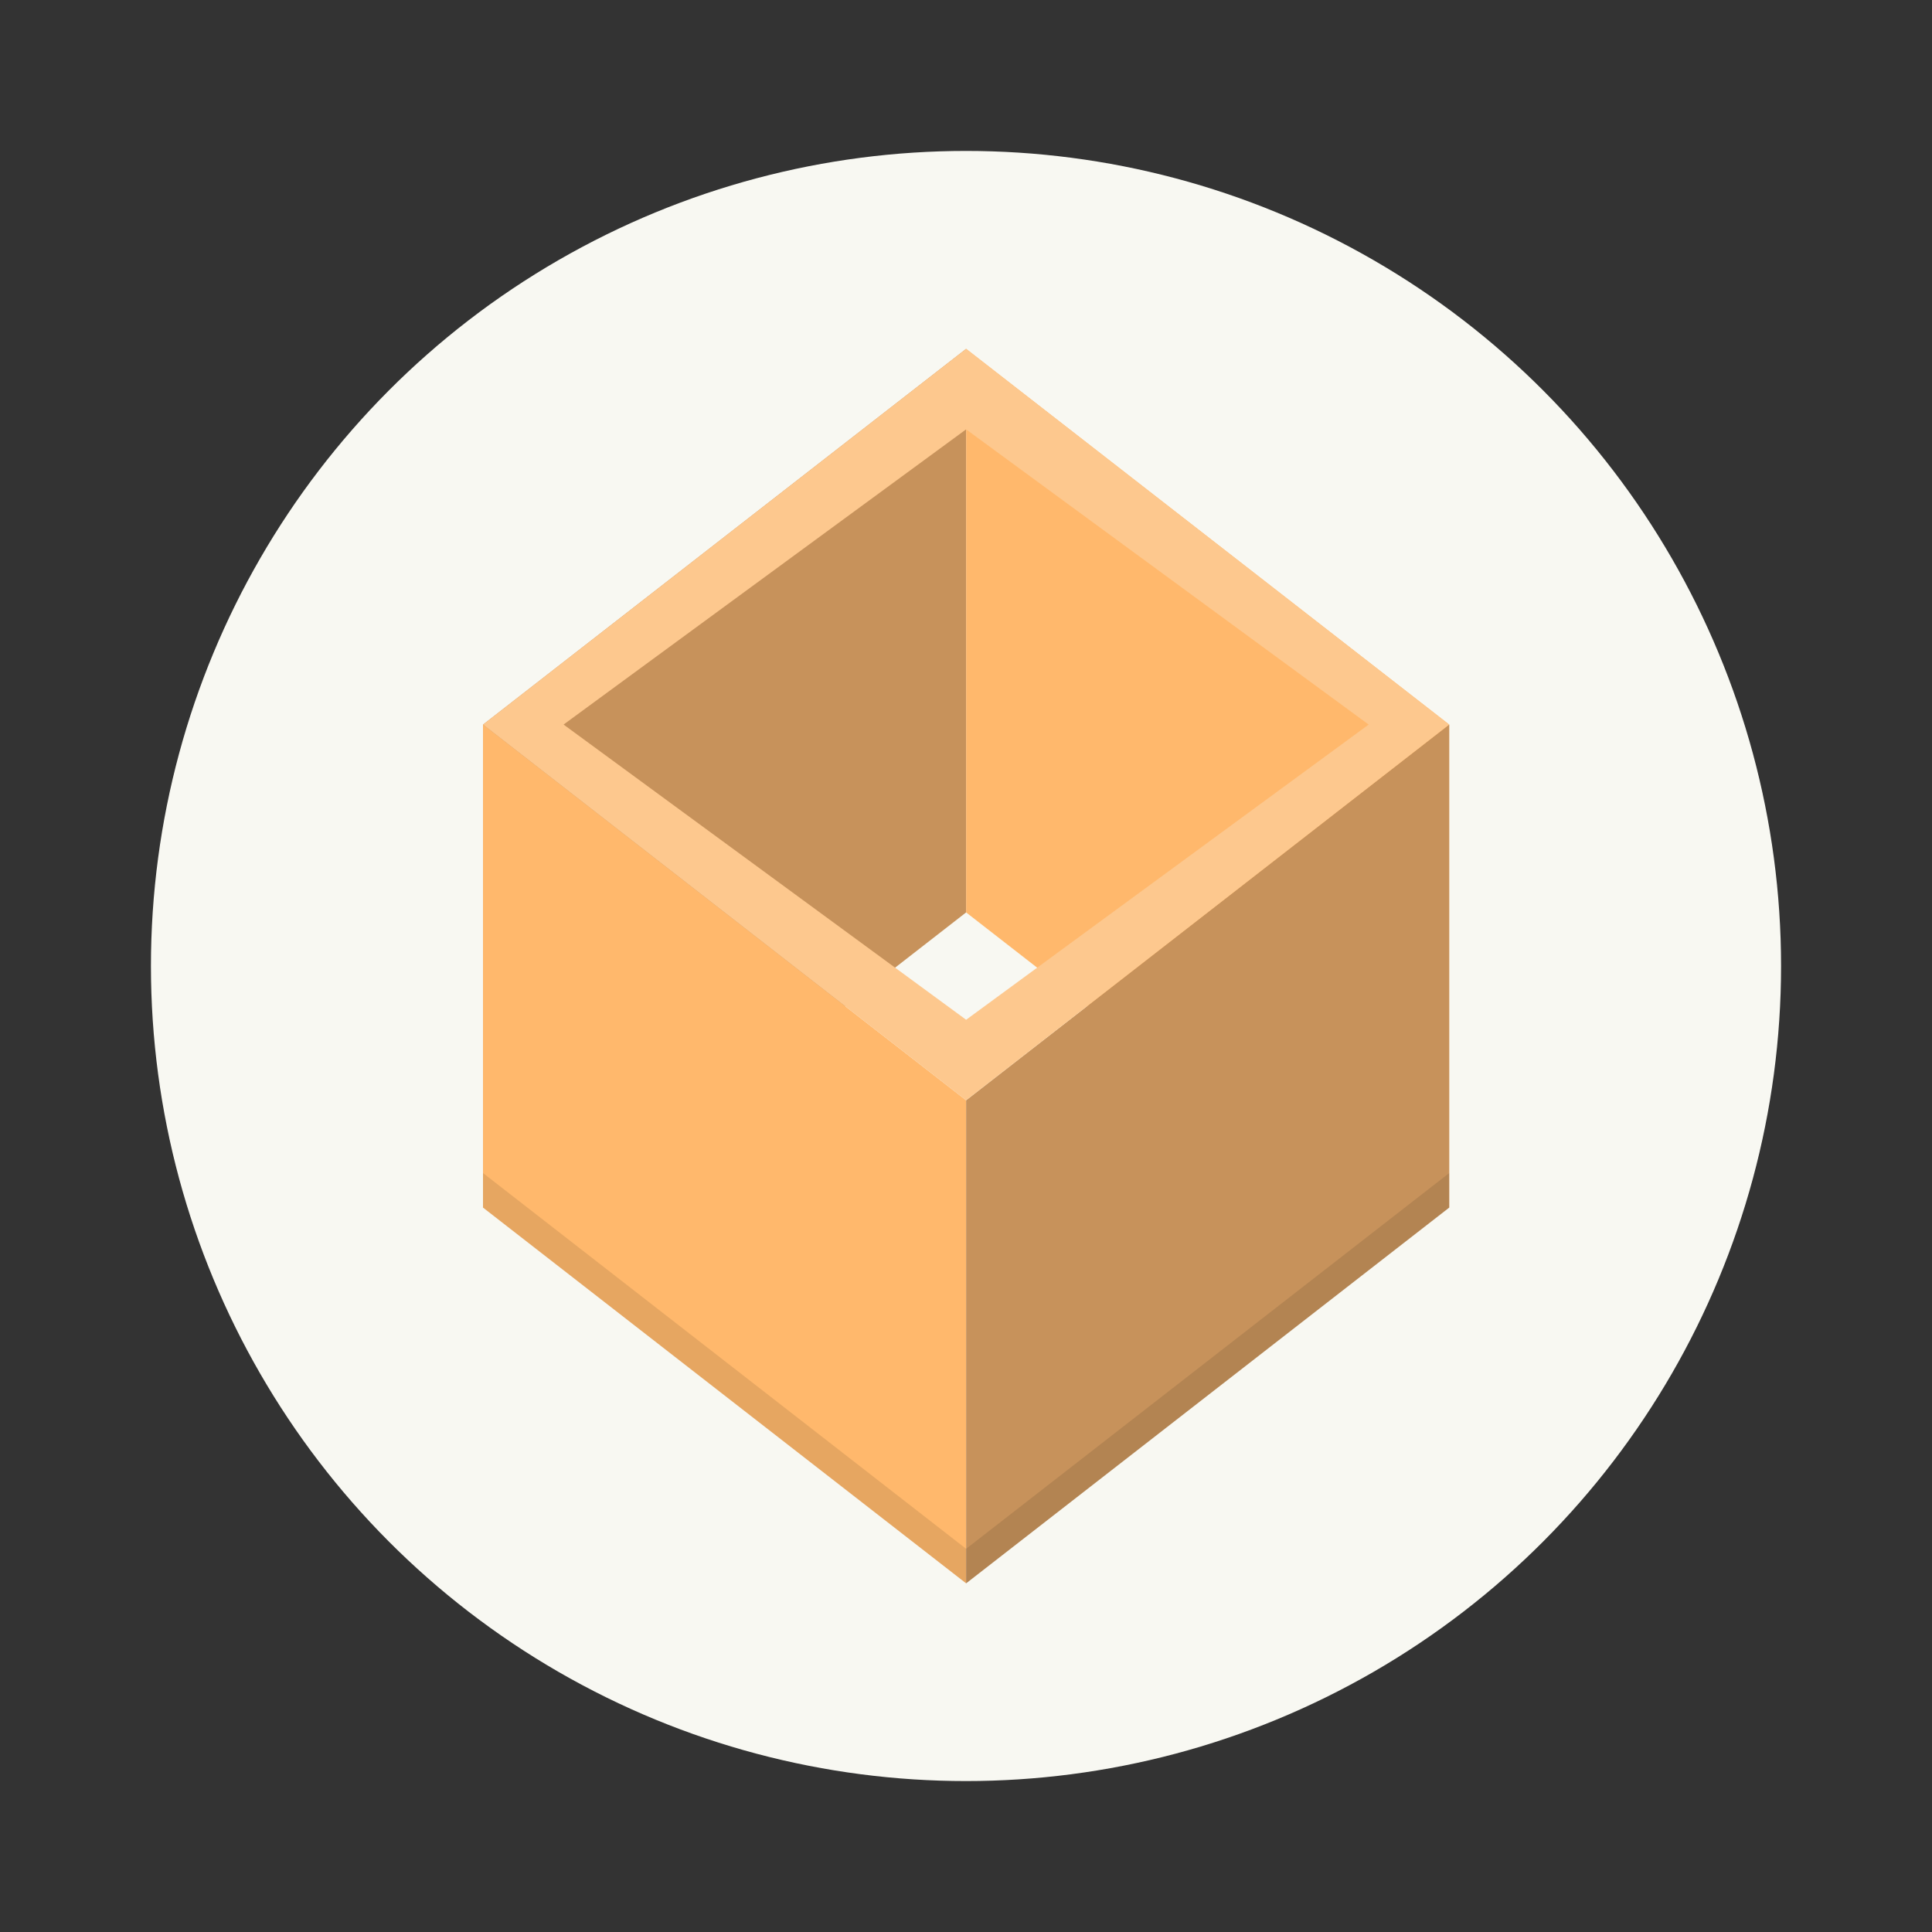 <?xml version="1.0" encoding="UTF-8" standalone="no"?>
<svg
   width="64"
   height="64"
   version="1.1"
   viewBox="0 0 64 64"
   id="svg20"
   sodipodi:docname="flatpak-software.svg"
   inkscape:version="1.2.2 (b0a8486541, 2022-12-01)"
   xmlns:inkscape="http://www.inkscape.org/namespaces/inkscape"
   xmlns:sodipodi="http://sodipodi.sourceforge.net/DTD/sodipodi-0.dtd"
   xmlns="http://www.w3.org/2000/svg"
   xmlns:svg="http://www.w3.org/2000/svg">
  <rect x="0" y="0" width="64" height="64" fill="#333333" stroke="none"/>
  <defs
     id="defs24" />
  <sodipodi:namedview
     id="namedview22"
     pagecolor="#505050"
     bordercolor="#eeeeee"
     borderopacity="1"
     inkscape:showpageshadow="0"
     inkscape:pageopacity="0"
     inkscape:pagecheckerboard="0"
     inkscape:deskcolor="#505050"
     showgrid="false"
     inkscape:zoom="15.921875"
     inkscape:cx="29.895976"
     inkscape:cy="32.031403"
     inkscape:window-width="2560"
     inkscape:window-height="1361"
     inkscape:window-x="0"
     inkscape:window-y="0"
     inkscape:window-maximized="1"
     inkscape:current-layer="svg20" />
  <circle
     cx="32"
     cy="32"
     r="27"
     fill="#f8f8f2"
     stroke-width="1.966"
     id="circle2" />
  <g
     transform="matrix(.889 0 0 .889 3.556 3.555)"
     stroke-linecap="round"
     stroke-linejoin="round"
     id="g18">
    <path
       d="m14 41 9-4 9-7v-21l-18 14z"
       fill="#b8a98b"
       stroke-width="1.748"
       id="path4"
       style="fill:#c7925b" />
    <path
       d="m14 23 18 14v18l-18-14z"
       fill="#dfcca8"
       stroke-width="1.748"
       id="path6"
       style="fill:#ffb86c" />
    <path
       d="m50 41-9-4-9-7v-21l18 14z"
       fill="#ddc79b"
       stroke-width="1.748"
       id="path8"
       style="fill:#ffb86c" />
    <path
       d="m50 23-18 14v18l18-14z"
       fill="#bbac8e"
       stroke-width="1.748"
       id="path10"
       style="fill:#c7925b" />
    <path
       d="m32 9-18 14 18 14 18-14zm0 3 15 11-15 11-15-11z"
       fill="#ece1cd"
       stroke-width="1.727"
       id="path12"
       style="fill:#fdc88e" />
    <path
       d="m14 39.713v1.287l18 14v-1.287z"
       opacity=".1"
       stroke-width="1.748"
       id="path14" />
    <path
       d="m50 39.713-18 14v1.287l18-14z"
       opacity=".1"
       stroke-width="1.748"
       id="path16" />
  </g>
</svg>
